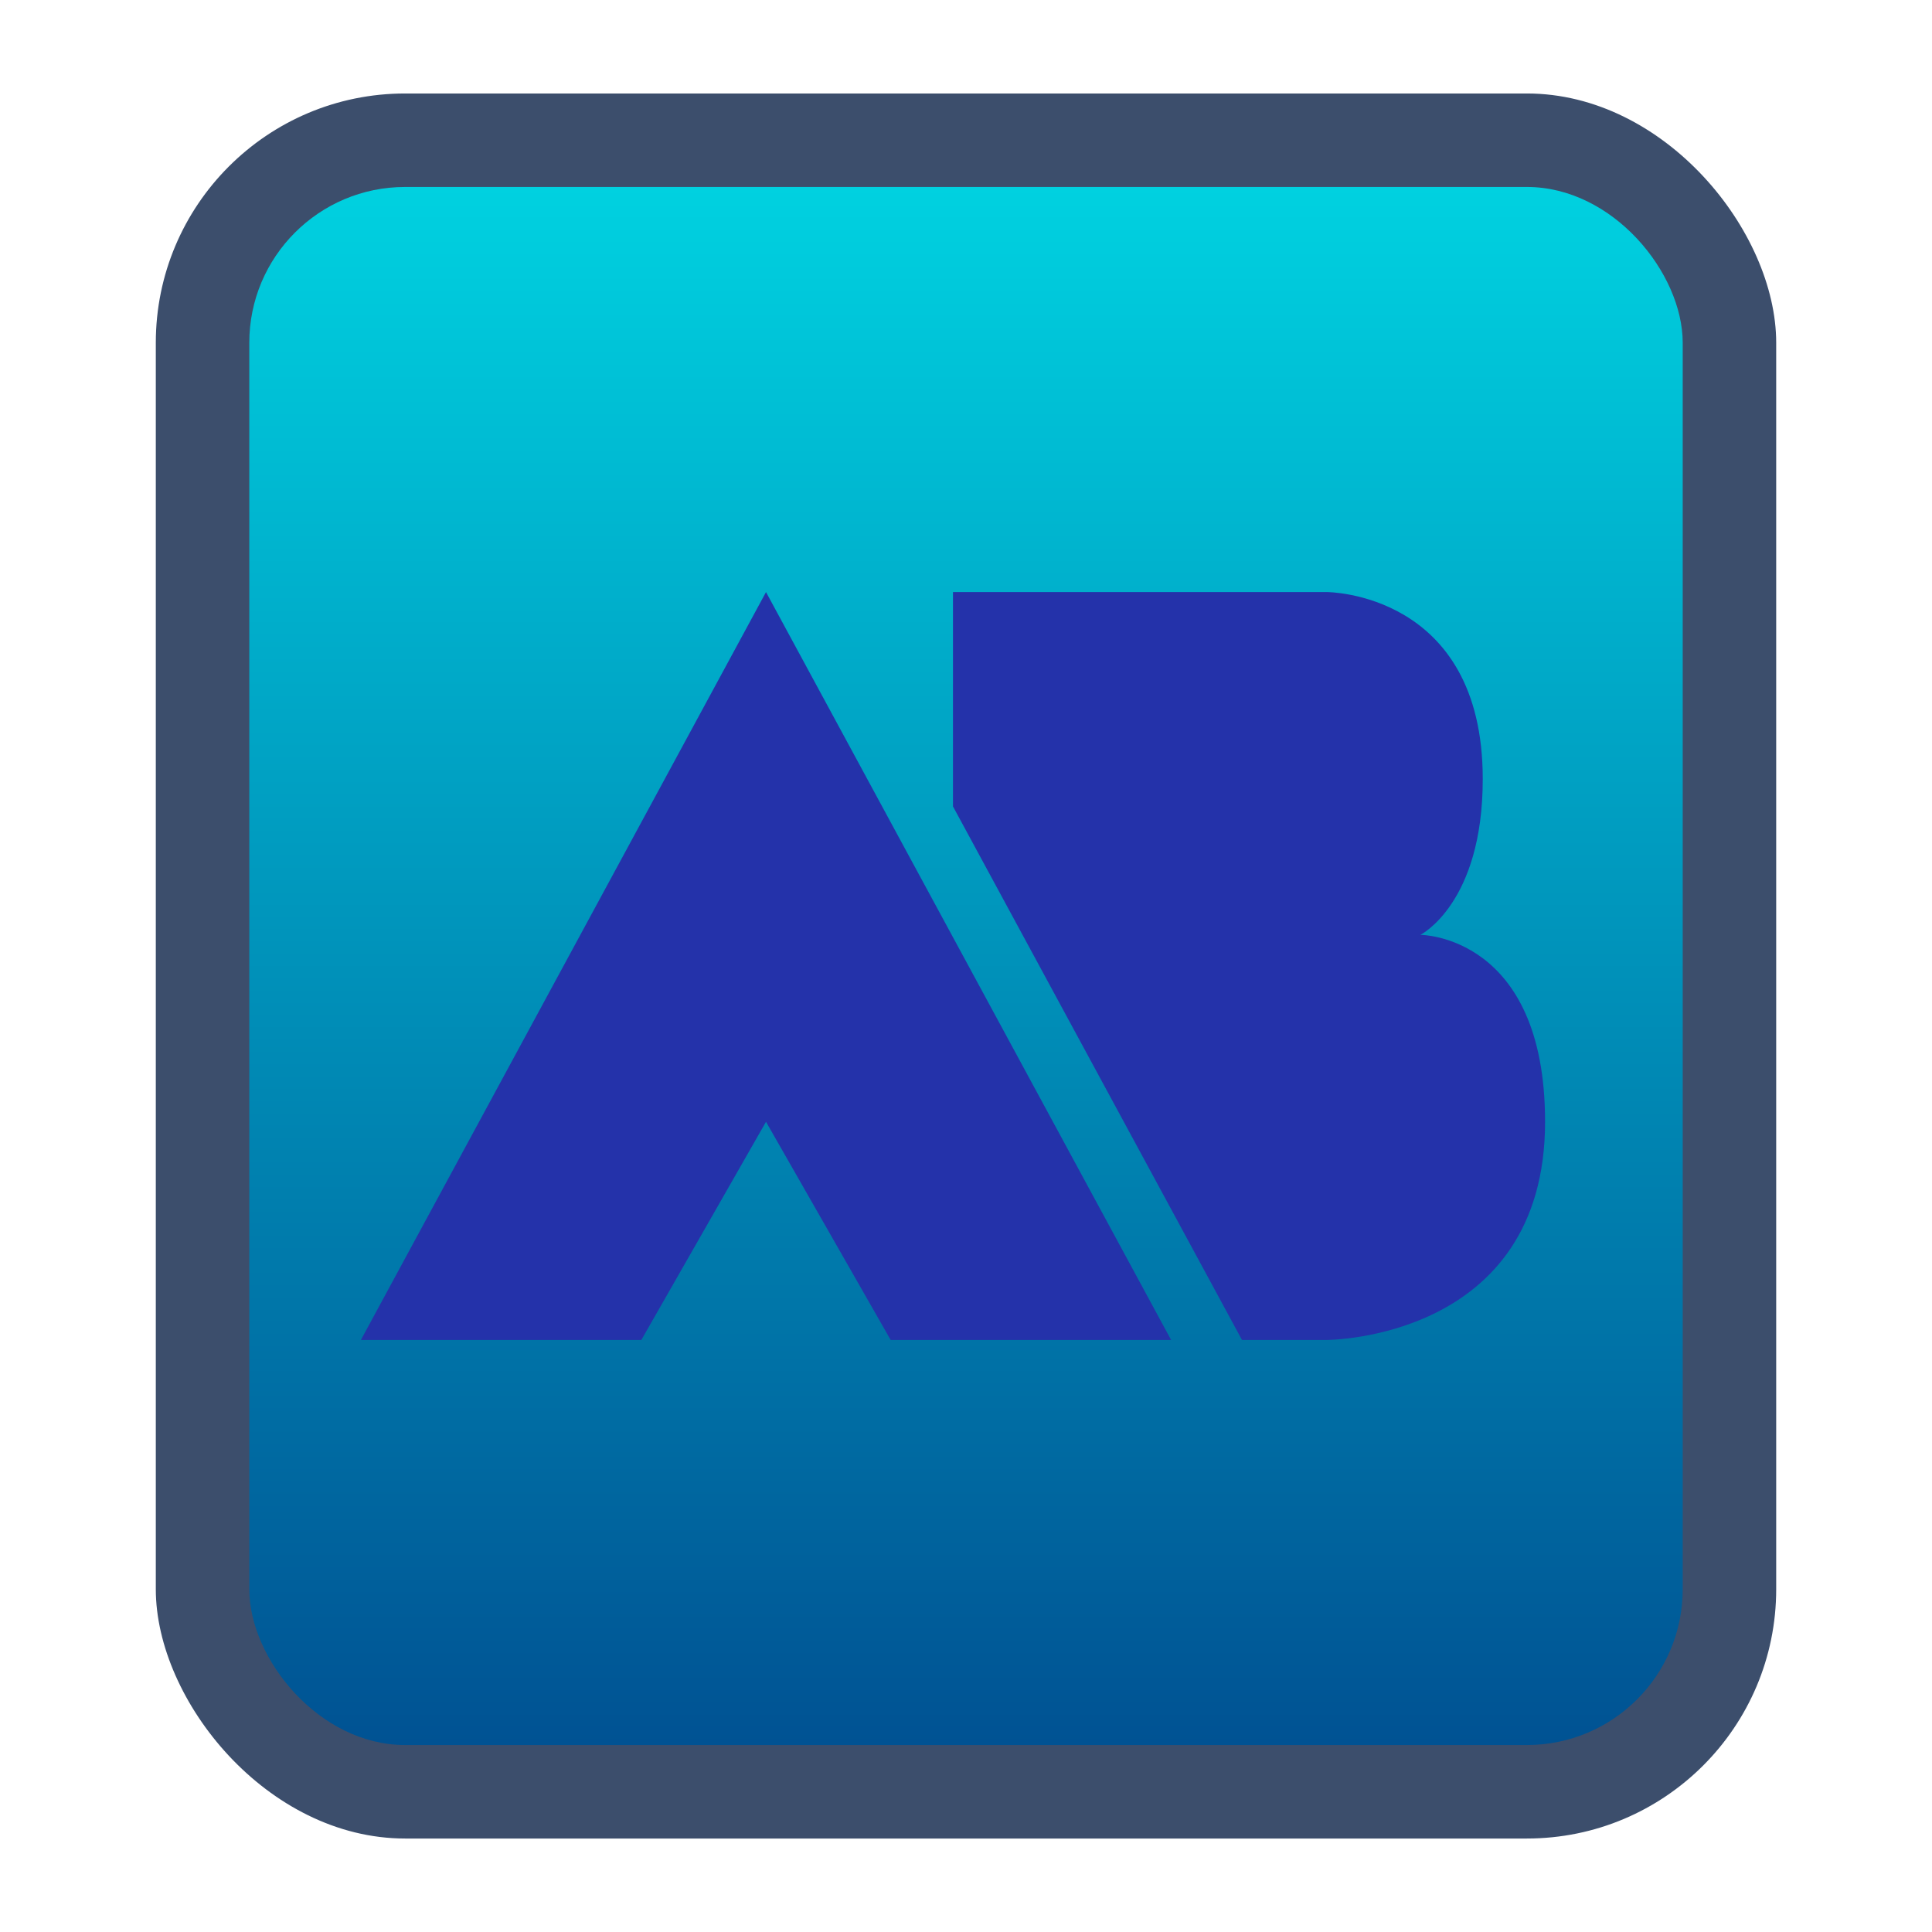 <?xml version="1.0" encoding="UTF-8" standalone="no"?>
<svg
   width="62"
   height="62"
   version="1.1"
   id="svg6"
   sodipodi:docname="awesomebump.svg"
   inkscape:version="1.4 (unknown)"
   xmlns:inkscape="http://www.inkscape.org/namespaces/inkscape"
   xmlns:sodipodi="http://sodipodi.sourceforge.net/DTD/sodipodi-0.dtd"
   xmlns:xlink="http://www.w3.org/1999/xlink"
   xmlns="http://www.w3.org/2000/svg"
   xmlns:svg="http://www.w3.org/2000/svg">
  <defs
     id="defs6">
    <linearGradient
       id="linearGradient1"
       inkscape:collect="always">
      <stop
         style="stop-color:#00d1e0;stop-opacity:1;"
         offset="0"
         id="stop1" />
      <stop
         style="stop-color:#005293;stop-opacity:1;"
         offset="1"
         id="stop2" />
    </linearGradient>
    <linearGradient
       inkscape:collect="always"
       xlink:href="#linearGradient1"
       id="linearGradient2"
       x1="27.191"
       y1="6"
       x2="27.191"
       y2="56"
       gradientUnits="userSpaceOnUse" />
  </defs>
  <sodipodi:namedview
     id="namedview6"
     pagecolor="#ffffff"
     bordercolor="#000000"
     borderopacity="0.25"
     inkscape:showpageshadow="2"
     inkscape:pageopacity="0.0"
     inkscape:pagecheckerboard="0"
     inkscape:deskcolor="#d1d1d1"
     inkscape:zoom="12.078125"
     inkscape:cx="32.082794"
     inkscape:cy="33.73868"
     inkscape:window-width="1920"
     inkscape:window-height="996"
     inkscape:window-x="0"
     inkscape:window-y="0"
     inkscape:window-maximized="1"
     inkscape:current-layer="svg6" />
  <rect
     width="52"
     height="56"
     x="5"
     y="3"
     rx="8"
     ry="8"
     id="rect1"
     style="fill:#3c4e6c;fill-opacity:1" />
  <rect
     width="46"
     height="50"
     x="8"
     y="6"
     opacity="0.05"
     rx="5"
     ry="5"
     id="rect2"
     style="opacity:1;fill:url(#linearGradient2);fill-opacity:1" />
  <g
     id="g1"
     transform="translate(1.171)">
    <path
       style="fill:#2432aa;fill-opacity:1"
       d="m 29.411,19 v 6.879 L 38.685,43 h 2.727 c 0,0 7,0 7,-7 0,-6 -4,-6 -4,-6 0,0 2,-1 2,-5 0,-6 -5,-6 -5,-6 z m 0,15.275 V 41 h 3.643 z"
       id="path5-9" />
    <path
       style="fill:#2432aa;fill-opacity:1"
       d="M 23.411,19 10.411,43 h 9 l 4,-7 4,7 h 9 z"
       id="path6-3" />
  </g>
</svg>
